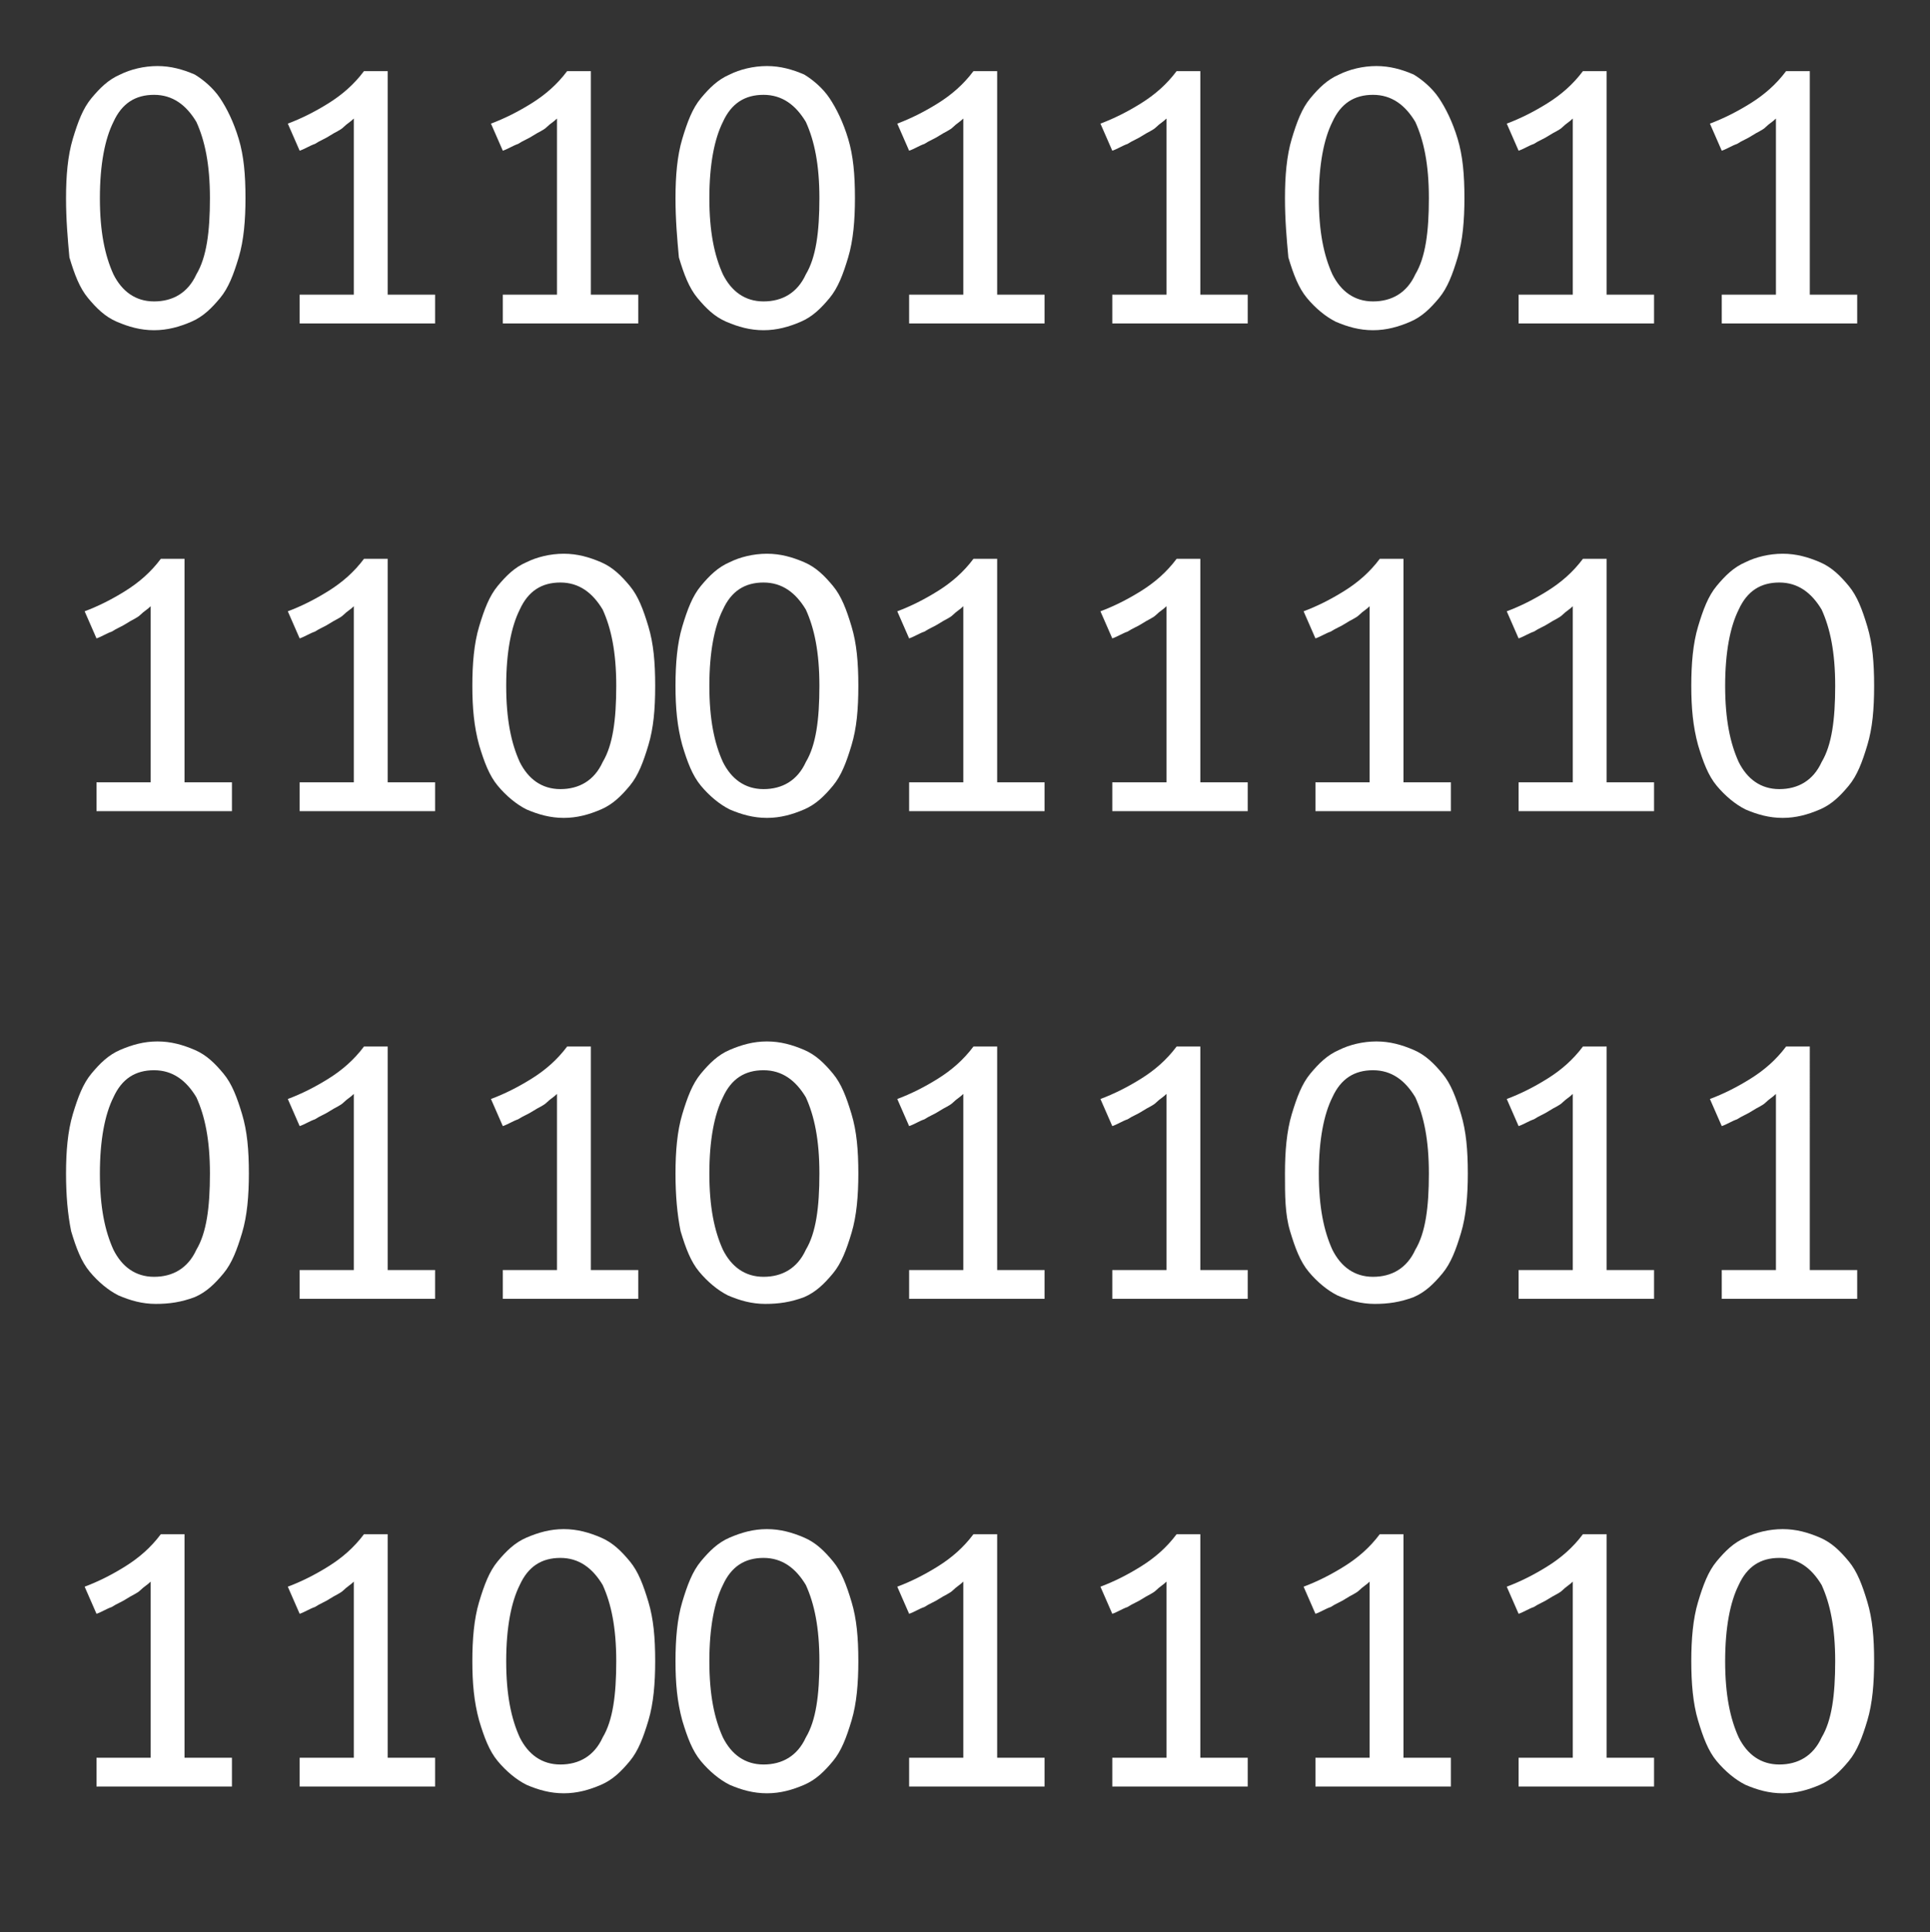 <?xml version="1.0" encoding="utf-8"?>
<!-- Generator: Adobe Illustrator 23.0.1, SVG Export Plug-In . SVG Version: 6.00 Build 0)  -->
<svg version="1.1" id="Ebene_1" xmlns="http://www.w3.org/2000/svg" xmlns:xlink="http://www.w3.org/1999/xlink" x="0px" y="0px"
	 viewBox="0 0 114 114.1" style="enable-background:new 0 0 114 114.1;" xml:space="preserve">
<rect x="0" y="0" width="114" height="114.1" fill="#333333" stroke="none"/>
<style type="text/css">
	.st0{enable-background:new    ;}
	.st1{fill:#FFFFFF;}
</style>
<title>digital</title>
<g class="st0">
	<path class="st1" d="M3.9,11.7c0-1.3,0.1-2.5,0.4-3.5c0.3-1,0.6-1.8,1.1-2.4c0.5-0.6,1-1.1,1.7-1.4c0.6-0.3,1.4-0.5,2.2-0.5
		c0.8,0,1.5,0.2,2.2,0.5C12,4.7,12.6,5.2,13,5.8s0.8,1.4,1.1,2.4c0.3,1,0.4,2.1,0.4,3.5c0,1.3-0.1,2.5-0.4,3.5
		c-0.3,1-0.6,1.8-1.1,2.4c-0.5,0.6-1,1.1-1.7,1.4c-0.7,0.3-1.4,0.5-2.2,0.5c-0.8,0-1.5-0.2-2.2-0.5s-1.2-0.8-1.7-1.4
		c-0.5-0.6-0.8-1.4-1.1-2.4C4,14.1,3.9,13,3.9,11.7z M5.9,11.7c0,2,0.3,3.4,0.8,4.5c0.5,1,1.3,1.6,2.4,1.6c1.1,0,2-0.5,2.5-1.6
		c0.6-1,0.8-2.5,0.8-4.5c0-2-0.3-3.4-0.8-4.5c-0.6-1-1.4-1.6-2.5-1.6c-1.1,0-1.9,0.5-2.4,1.6C6.2,8.2,5.9,9.7,5.9,11.7z"/>
	<path class="st1" d="M17,7.3c0.8-0.3,1.6-0.7,2.4-1.2c0.8-0.5,1.5-1.1,2.1-1.9h1.4v13.2h2.8v1.7h-8v-1.7h3.2V7
		c-0.2,0.2-0.4,0.3-0.6,0.5c-0.2,0.2-0.5,0.3-0.8,0.5c-0.3,0.2-0.6,0.3-0.9,0.5c-0.3,0.1-0.6,0.3-0.9,0.4L17,7.3z"/>
	<path class="st1" d="M29,7.3c0.8-0.3,1.6-0.7,2.4-1.2c0.8-0.5,1.5-1.1,2.1-1.9h1.4v13.2h2.8v1.7h-8v-1.7h3.2V7
		c-0.2,0.2-0.4,0.3-0.6,0.5c-0.2,0.2-0.5,0.3-0.8,0.5c-0.3,0.2-0.6,0.3-0.9,0.5c-0.3,0.1-0.6,0.3-0.9,0.4L29,7.3z"/>
	<path class="st1" d="M39.9,11.7c0-1.3,0.1-2.5,0.4-3.5c0.3-1,0.6-1.8,1.1-2.4c0.5-0.6,1-1.1,1.7-1.4c0.6-0.3,1.4-0.5,2.2-0.5
		c0.8,0,1.5,0.2,2.2,0.5C48,4.7,48.6,5.2,49,5.8s0.8,1.4,1.1,2.4c0.3,1,0.4,2.1,0.4,3.5c0,1.3-0.1,2.5-0.4,3.5
		c-0.3,1-0.6,1.8-1.1,2.4c-0.5,0.6-1,1.1-1.7,1.4c-0.7,0.3-1.4,0.5-2.2,0.5c-0.8,0-1.5-0.2-2.2-0.5s-1.2-0.8-1.7-1.4
		c-0.5-0.6-0.8-1.4-1.1-2.4C40,14.1,39.9,13,39.9,11.7z M41.9,11.7c0,2,0.3,3.4,0.8,4.5c0.5,1,1.3,1.6,2.4,1.6c1.1,0,2-0.5,2.5-1.6
		c0.6-1,0.8-2.5,0.8-4.5c0-2-0.3-3.4-0.8-4.5c-0.6-1-1.4-1.6-2.5-1.6c-1.1,0-1.9,0.5-2.4,1.6C42.2,8.2,41.9,9.7,41.9,11.7z"/>
	<path class="st1" d="M53,7.3c0.8-0.3,1.6-0.7,2.4-1.2c0.8-0.5,1.5-1.1,2.1-1.9h1.4v13.2h2.8v1.7h-8v-1.7h3.2V7
		c-0.2,0.2-0.4,0.3-0.6,0.5c-0.2,0.2-0.5,0.3-0.8,0.5c-0.3,0.2-0.6,0.3-0.9,0.5c-0.3,0.1-0.6,0.3-0.9,0.4L53,7.3z"/>
	<path class="st1" d="M65,7.3c0.8-0.3,1.6-0.7,2.4-1.2c0.8-0.5,1.5-1.1,2.1-1.9h1.4v13.2h2.8v1.7h-8v-1.7h3.2V7
		c-0.2,0.2-0.4,0.3-0.6,0.5c-0.2,0.2-0.5,0.3-0.8,0.5c-0.3,0.2-0.6,0.3-0.9,0.5c-0.3,0.1-0.6,0.3-0.9,0.4L65,7.3z"/>
	<path class="st1" d="M75.9,11.7c0-1.3,0.1-2.5,0.4-3.5c0.3-1,0.6-1.8,1.1-2.4s1-1.1,1.7-1.4c0.6-0.3,1.4-0.5,2.2-0.5
		c0.8,0,1.5,0.2,2.2,0.5C84,4.7,84.6,5.2,85,5.8s0.8,1.4,1.1,2.4c0.3,1,0.4,2.1,0.4,3.5c0,1.3-0.1,2.5-0.4,3.5
		c-0.3,1-0.6,1.8-1.1,2.4c-0.5,0.6-1,1.1-1.7,1.4s-1.4,0.5-2.2,0.5c-0.8,0-1.5-0.2-2.2-0.5c-0.6-0.3-1.2-0.8-1.7-1.4
		c-0.5-0.6-0.8-1.4-1.1-2.4C76,14.1,75.9,13,75.9,11.7z M77.9,11.7c0,2,0.3,3.4,0.8,4.5c0.5,1,1.3,1.6,2.4,1.6c1.1,0,2-0.5,2.5-1.6
		c0.6-1,0.8-2.5,0.8-4.5c0-2-0.3-3.4-0.8-4.5c-0.6-1-1.4-1.6-2.5-1.6c-1.1,0-1.9,0.5-2.4,1.6C78.2,8.2,77.9,9.7,77.9,11.7z"/>
	<path class="st1" d="M89,7.3c0.8-0.3,1.6-0.7,2.4-1.2c0.8-0.5,1.5-1.1,2.1-1.9h1.4v13.2h2.8v1.7h-8v-1.7h3.2V7
		c-0.2,0.2-0.4,0.3-0.6,0.5c-0.2,0.2-0.5,0.3-0.8,0.5c-0.3,0.2-0.6,0.3-0.9,0.5c-0.3,0.1-0.6,0.3-0.9,0.4L89,7.3z"/>
	<path class="st1" d="M101,7.3c0.8-0.3,1.6-0.7,2.4-1.2c0.8-0.5,1.5-1.1,2.1-1.9h1.4v13.2h2.8v1.7h-8v-1.7h3.2V7
		c-0.2,0.2-0.4,0.3-0.6,0.5c-0.2,0.2-0.5,0.3-0.8,0.5c-0.3,0.2-0.6,0.3-0.9,0.5c-0.3,0.1-0.6,0.3-0.9,0.4L101,7.3z"/>
	<path class="st1" d="M5,36.1c0.8-0.3,1.6-0.7,2.4-1.2c0.8-0.5,1.5-1.1,2.1-1.9h1.4v13.2h2.8v1.7h-8v-1.7h3.2V35.8
		c-0.2,0.2-0.4,0.3-0.6,0.5c-0.2,0.2-0.5,0.3-0.8,0.5c-0.3,0.2-0.6,0.3-0.9,0.5c-0.3,0.1-0.6,0.3-0.9,0.4L5,36.1z"/>
	<path class="st1" d="M17,36.1c0.8-0.3,1.6-0.7,2.4-1.2c0.8-0.5,1.5-1.1,2.1-1.9h1.4v13.2h2.8v1.7h-8v-1.7h3.2V35.8
		c-0.2,0.2-0.4,0.3-0.6,0.5c-0.2,0.2-0.5,0.3-0.8,0.5c-0.3,0.2-0.6,0.3-0.9,0.5c-0.3,0.1-0.6,0.3-0.9,0.4L17,36.1z"/>
	<path class="st1" d="M27.9,40.5c0-1.3,0.1-2.5,0.4-3.5c0.3-1,0.6-1.8,1.1-2.4c0.5-0.6,1-1.1,1.7-1.4c0.6-0.3,1.4-0.5,2.2-0.5
		c0.8,0,1.5,0.2,2.2,0.5c0.7,0.3,1.2,0.8,1.7,1.4s0.8,1.4,1.1,2.4c0.3,1,0.4,2.1,0.4,3.5s-0.1,2.5-0.4,3.5c-0.3,1-0.6,1.8-1.1,2.4
		c-0.5,0.6-1,1.1-1.7,1.4c-0.7,0.3-1.4,0.5-2.2,0.5c-0.8,0-1.5-0.2-2.2-0.5c-0.6-0.3-1.2-0.8-1.7-1.4c-0.5-0.6-0.8-1.4-1.1-2.4
		C28,42.9,27.9,41.8,27.9,40.5z M29.9,40.5c0,2,0.3,3.4,0.8,4.5c0.5,1,1.3,1.6,2.4,1.6c1.1,0,2-0.5,2.5-1.6c0.6-1,0.8-2.5,0.8-4.5
		c0-2-0.3-3.4-0.8-4.5c-0.6-1-1.4-1.6-2.5-1.6c-1.1,0-1.9,0.5-2.4,1.6C30.2,37,29.9,38.5,29.9,40.5z"/>
	<path class="st1" d="M39.9,40.5c0-1.3,0.1-2.5,0.4-3.5c0.3-1,0.6-1.8,1.1-2.4c0.5-0.6,1-1.1,1.7-1.4c0.6-0.3,1.4-0.5,2.2-0.5
		c0.8,0,1.5,0.2,2.2,0.5c0.7,0.3,1.2,0.8,1.7,1.4s0.8,1.4,1.1,2.4c0.3,1,0.4,2.1,0.4,3.5s-0.1,2.5-0.4,3.5c-0.3,1-0.6,1.8-1.1,2.4
		c-0.5,0.6-1,1.1-1.7,1.4c-0.7,0.3-1.4,0.5-2.2,0.5c-0.8,0-1.5-0.2-2.2-0.5c-0.6-0.3-1.2-0.8-1.7-1.4c-0.5-0.6-0.8-1.4-1.1-2.4
		C40,42.9,39.9,41.8,39.9,40.5z M41.9,40.5c0,2,0.3,3.4,0.8,4.5c0.5,1,1.3,1.6,2.4,1.6c1.1,0,2-0.5,2.5-1.6c0.6-1,0.8-2.5,0.8-4.5
		c0-2-0.3-3.4-0.8-4.5c-0.6-1-1.4-1.6-2.5-1.6c-1.1,0-1.9,0.5-2.4,1.6C42.2,37,41.9,38.5,41.9,40.5z"/>
	<path class="st1" d="M53,36.1c0.8-0.3,1.6-0.7,2.4-1.2c0.8-0.5,1.5-1.1,2.1-1.9h1.4v13.2h2.8v1.7h-8v-1.7h3.2V35.8
		c-0.2,0.2-0.4,0.3-0.6,0.5c-0.2,0.2-0.5,0.3-0.8,0.5c-0.3,0.2-0.6,0.3-0.9,0.5c-0.3,0.1-0.6,0.3-0.9,0.4L53,36.1z"/>
	<path class="st1" d="M65,36.1c0.8-0.3,1.6-0.7,2.4-1.2c0.8-0.5,1.5-1.1,2.1-1.9h1.4v13.2h2.8v1.7h-8v-1.7h3.2V35.8
		c-0.2,0.2-0.4,0.3-0.6,0.5c-0.2,0.2-0.5,0.3-0.8,0.5s-0.6,0.3-0.9,0.5c-0.3,0.1-0.6,0.3-0.9,0.4L65,36.1z"/>
	<path class="st1" d="M77,36.1c0.8-0.3,1.6-0.7,2.4-1.2c0.8-0.5,1.5-1.1,2.1-1.9h1.4v13.2h2.8v1.7h-8v-1.7h3.2V35.8
		c-0.2,0.2-0.4,0.3-0.6,0.5c-0.2,0.2-0.5,0.3-0.8,0.5s-0.6,0.3-0.9,0.5c-0.3,0.1-0.6,0.3-0.9,0.4L77,36.1z"/>
	<path class="st1" d="M89,36.1c0.8-0.3,1.6-0.7,2.4-1.2c0.8-0.5,1.5-1.1,2.1-1.9h1.4v13.2h2.8v1.7h-8v-1.7h3.2V35.8
		c-0.2,0.2-0.4,0.3-0.6,0.5c-0.2,0.2-0.5,0.3-0.8,0.5s-0.6,0.3-0.9,0.5c-0.3,0.1-0.6,0.3-0.9,0.4L89,36.1z"/>
	<path class="st1" d="M99.9,40.5c0-1.3,0.1-2.5,0.4-3.5c0.3-1,0.6-1.8,1.1-2.4s1-1.1,1.7-1.4c0.6-0.3,1.4-0.5,2.2-0.5
		c0.8,0,1.5,0.2,2.2,0.5c0.7,0.3,1.2,0.8,1.7,1.4s0.8,1.4,1.1,2.4c0.3,1,0.4,2.1,0.4,3.5s-0.1,2.5-0.4,3.5c-0.3,1-0.6,1.8-1.1,2.4
		c-0.5,0.6-1,1.1-1.7,1.4c-0.7,0.3-1.4,0.5-2.2,0.5c-0.8,0-1.5-0.2-2.2-0.5c-0.6-0.3-1.2-0.8-1.7-1.4c-0.5-0.6-0.8-1.4-1.1-2.4
		C100,42.9,99.9,41.8,99.9,40.5z M101.9,40.5c0,2,0.3,3.4,0.8,4.5c0.5,1,1.3,1.6,2.4,1.6c1.1,0,2-0.5,2.5-1.6c0.6-1,0.8-2.5,0.8-4.5
		c0-2-0.3-3.4-0.8-4.5c-0.6-1-1.4-1.6-2.5-1.6c-1.1,0-1.9,0.5-2.4,1.6C102.2,37,101.9,38.5,101.9,40.5z"/>
	<path class="st1" d="M3.9,69.3c0-1.3,0.1-2.5,0.4-3.5c0.3-1,0.6-1.8,1.1-2.4c0.5-0.6,1-1.1,1.7-1.4s1.4-0.5,2.2-0.5
		c0.8,0,1.5,0.2,2.2,0.5c0.7,0.3,1.2,0.8,1.7,1.4c0.5,0.6,0.8,1.4,1.1,2.4c0.3,1,0.4,2.1,0.4,3.5c0,1.3-0.1,2.5-0.4,3.5
		c-0.3,1-0.6,1.8-1.1,2.4s-1,1.1-1.7,1.4C10.7,76.9,10,77,9.2,77c-0.8,0-1.5-0.2-2.2-0.5c-0.6-0.3-1.2-0.8-1.7-1.4
		c-0.5-0.6-0.8-1.4-1.1-2.4C4,71.7,3.9,70.6,3.9,69.3z M5.9,69.3c0,2,0.3,3.4,0.8,4.5c0.5,1,1.3,1.6,2.4,1.6c1.1,0,2-0.5,2.5-1.6
		c0.6-1,0.8-2.5,0.8-4.5c0-2-0.3-3.4-0.8-4.5c-0.6-1-1.4-1.6-2.5-1.6c-1.1,0-1.9,0.5-2.4,1.6C6.2,65.8,5.9,67.3,5.9,69.3z"/>
	<path class="st1" d="M17,64.9c0.8-0.3,1.6-0.7,2.4-1.2c0.8-0.5,1.5-1.1,2.1-1.9h1.4V75h2.8v1.7h-8V75h3.2V64.6
		c-0.2,0.2-0.4,0.3-0.6,0.5c-0.2,0.2-0.5,0.3-0.8,0.5c-0.3,0.2-0.6,0.3-0.9,0.5c-0.3,0.1-0.6,0.3-0.9,0.4L17,64.9z"/>
	<path class="st1" d="M29,64.9c0.8-0.3,1.6-0.7,2.4-1.2c0.8-0.5,1.5-1.1,2.1-1.9h1.4V75h2.8v1.7h-8V75h3.2V64.6
		c-0.2,0.2-0.4,0.3-0.6,0.5c-0.2,0.2-0.5,0.3-0.8,0.5c-0.3,0.2-0.6,0.3-0.9,0.5c-0.3,0.1-0.6,0.3-0.9,0.4L29,64.9z"/>
	<path class="st1" d="M39.9,69.3c0-1.3,0.1-2.5,0.4-3.5c0.3-1,0.6-1.8,1.1-2.4c0.5-0.6,1-1.1,1.7-1.4s1.4-0.5,2.2-0.5
		c0.8,0,1.5,0.2,2.2,0.5c0.7,0.3,1.2,0.8,1.7,1.4c0.5,0.6,0.8,1.4,1.1,2.4c0.3,1,0.4,2.1,0.4,3.5c0,1.3-0.1,2.5-0.4,3.5
		c-0.3,1-0.6,1.8-1.1,2.4s-1,1.1-1.7,1.4C46.7,76.9,46,77,45.2,77c-0.8,0-1.5-0.2-2.2-0.5c-0.6-0.3-1.2-0.8-1.7-1.4
		c-0.5-0.6-0.8-1.4-1.1-2.4C40,71.7,39.9,70.6,39.9,69.3z M41.9,69.3c0,2,0.3,3.4,0.8,4.5c0.5,1,1.3,1.6,2.4,1.6
		c1.1,0,2-0.5,2.5-1.6c0.6-1,0.8-2.5,0.8-4.5c0-2-0.3-3.4-0.8-4.5c-0.6-1-1.4-1.6-2.5-1.6c-1.1,0-1.9,0.5-2.4,1.6
		C42.2,65.8,41.9,67.3,41.9,69.3z"/>
	<path class="st1" d="M53,64.9c0.8-0.3,1.6-0.7,2.4-1.2c0.8-0.5,1.5-1.1,2.1-1.9h1.4V75h2.8v1.7h-8V75h3.2V64.6
		c-0.2,0.2-0.4,0.3-0.6,0.5c-0.2,0.2-0.5,0.3-0.8,0.5c-0.3,0.2-0.6,0.3-0.9,0.5c-0.3,0.1-0.6,0.3-0.9,0.4L53,64.9z"/>
	<path class="st1" d="M65,64.9c0.8-0.3,1.6-0.7,2.4-1.2c0.8-0.5,1.5-1.1,2.1-1.9h1.4V75h2.8v1.7h-8V75h3.2V64.6
		c-0.2,0.2-0.4,0.3-0.6,0.5c-0.2,0.2-0.5,0.3-0.8,0.5c-0.3,0.2-0.6,0.3-0.9,0.5c-0.3,0.1-0.6,0.3-0.9,0.4L65,64.9z"/>
	<path class="st1" d="M75.9,69.3c0-1.3,0.1-2.5,0.4-3.5s0.6-1.8,1.1-2.4c0.5-0.6,1-1.1,1.7-1.4c0.6-0.3,1.4-0.5,2.2-0.5
		c0.8,0,1.5,0.2,2.2,0.5s1.2,0.8,1.7,1.4c0.5,0.6,0.8,1.4,1.1,2.4c0.3,1,0.4,2.1,0.4,3.5c0,1.3-0.1,2.5-0.4,3.5
		c-0.3,1-0.6,1.8-1.1,2.4s-1,1.1-1.7,1.4C82.7,76.9,82,77,81.2,77c-0.8,0-1.5-0.2-2.2-0.5c-0.6-0.3-1.2-0.8-1.7-1.4
		s-0.8-1.4-1.1-2.4S75.9,70.6,75.9,69.3z M77.9,69.3c0,2,0.3,3.4,0.8,4.5c0.5,1,1.3,1.6,2.4,1.6c1.1,0,2-0.5,2.5-1.6
		c0.6-1,0.8-2.5,0.8-4.5c0-2-0.3-3.4-0.8-4.5c-0.6-1-1.4-1.6-2.5-1.6c-1.1,0-1.9,0.5-2.4,1.6C78.2,65.8,77.9,67.3,77.9,69.3z"/>
	<path class="st1" d="M89,64.9c0.8-0.3,1.6-0.7,2.4-1.2c0.8-0.5,1.5-1.1,2.1-1.9h1.4V75h2.8v1.7h-8V75h3.2V64.6
		c-0.2,0.2-0.4,0.3-0.6,0.5c-0.2,0.2-0.5,0.3-0.8,0.5c-0.3,0.2-0.6,0.3-0.9,0.5c-0.3,0.1-0.6,0.3-0.9,0.4L89,64.9z"/>
	<path class="st1" d="M101,64.9c0.8-0.3,1.6-0.7,2.4-1.2c0.8-0.5,1.5-1.1,2.1-1.9h1.4V75h2.8v1.7h-8V75h3.2V64.6
		c-0.2,0.2-0.4,0.3-0.6,0.5c-0.2,0.2-0.5,0.3-0.8,0.5c-0.3,0.2-0.6,0.3-0.9,0.5c-0.3,0.1-0.6,0.3-0.9,0.4L101,64.9z"/>
	<path class="st1" d="M5,93.7c0.8-0.3,1.6-0.7,2.4-1.2c0.8-0.5,1.5-1.1,2.1-1.9h1.4v13.2h2.8v1.7h-8v-1.7h3.2V93.4
		c-0.2,0.2-0.4,0.3-0.6,0.5c-0.2,0.2-0.5,0.3-0.8,0.5c-0.3,0.2-0.6,0.3-0.9,0.5c-0.3,0.1-0.6,0.3-0.9,0.4L5,93.7z"/>
	<path class="st1" d="M17,93.7c0.8-0.3,1.6-0.7,2.4-1.2c0.8-0.5,1.5-1.1,2.1-1.9h1.4v13.2h2.8v1.7h-8v-1.7h3.2V93.4
		c-0.2,0.2-0.4,0.3-0.6,0.5c-0.2,0.2-0.5,0.3-0.8,0.5c-0.3,0.2-0.6,0.3-0.9,0.5c-0.3,0.1-0.6,0.3-0.9,0.4L17,93.7z"/>
	<path class="st1" d="M27.9,98.1c0-1.3,0.1-2.5,0.4-3.5c0.3-1,0.6-1.8,1.1-2.4c0.5-0.6,1-1.1,1.7-1.4s1.4-0.5,2.2-0.5
		c0.8,0,1.5,0.2,2.2,0.5c0.7,0.3,1.2,0.8,1.7,1.4c0.5,0.6,0.8,1.4,1.1,2.4c0.3,1,0.4,2.1,0.4,3.5c0,1.3-0.1,2.5-0.4,3.5
		c-0.3,1-0.6,1.8-1.1,2.4s-1,1.1-1.7,1.4c-0.7,0.3-1.4,0.5-2.2,0.5c-0.8,0-1.5-0.2-2.2-0.5c-0.6-0.3-1.2-0.8-1.7-1.4
		c-0.5-0.6-0.8-1.4-1.1-2.4C28,100.5,27.9,99.4,27.9,98.1z M29.9,98.1c0,2,0.3,3.4,0.8,4.5c0.5,1,1.3,1.6,2.4,1.6
		c1.1,0,2-0.5,2.5-1.6c0.6-1,0.8-2.5,0.8-4.5c0-2-0.3-3.4-0.8-4.5c-0.6-1-1.4-1.6-2.5-1.6c-1.1,0-1.9,0.5-2.4,1.6
		C30.2,94.6,29.9,96.1,29.9,98.1z"/>
	<path class="st1" d="M39.9,98.1c0-1.3,0.1-2.5,0.4-3.5c0.3-1,0.6-1.8,1.1-2.4c0.5-0.6,1-1.1,1.7-1.4s1.4-0.5,2.2-0.5
		c0.8,0,1.5,0.2,2.2,0.5c0.7,0.3,1.2,0.8,1.7,1.4c0.5,0.6,0.8,1.4,1.1,2.4c0.3,1,0.4,2.1,0.4,3.5c0,1.3-0.1,2.5-0.4,3.5
		c-0.3,1-0.6,1.8-1.1,2.4s-1,1.1-1.7,1.4c-0.7,0.3-1.4,0.5-2.2,0.5c-0.8,0-1.5-0.2-2.2-0.5c-0.6-0.3-1.2-0.8-1.7-1.4
		c-0.5-0.6-0.8-1.4-1.1-2.4C40,100.5,39.9,99.4,39.9,98.1z M41.9,98.1c0,2,0.3,3.4,0.8,4.5c0.5,1,1.3,1.6,2.4,1.6
		c1.1,0,2-0.5,2.5-1.6c0.6-1,0.8-2.5,0.8-4.5c0-2-0.3-3.4-0.8-4.5c-0.6-1-1.4-1.6-2.5-1.6c-1.1,0-1.9,0.5-2.4,1.6
		C42.2,94.6,41.9,96.1,41.9,98.1z"/>
	<path class="st1" d="M53,93.7c0.8-0.3,1.6-0.7,2.4-1.2c0.8-0.5,1.5-1.1,2.1-1.9h1.4v13.2h2.8v1.7h-8v-1.7h3.2V93.4
		c-0.2,0.2-0.4,0.3-0.6,0.5c-0.2,0.2-0.5,0.3-0.8,0.5c-0.3,0.2-0.6,0.3-0.9,0.5c-0.3,0.1-0.6,0.3-0.9,0.4L53,93.7z"/>
	<path class="st1" d="M65,93.7c0.8-0.3,1.6-0.7,2.4-1.2c0.8-0.5,1.5-1.1,2.1-1.9h1.4v13.2h2.8v1.7h-8v-1.7h3.2V93.4
		c-0.2,0.2-0.4,0.3-0.6,0.5c-0.2,0.2-0.5,0.3-0.8,0.5c-0.3,0.2-0.6,0.3-0.9,0.5c-0.3,0.1-0.6,0.3-0.9,0.4L65,93.7z"/>
	<path class="st1" d="M77,93.7c0.8-0.3,1.6-0.7,2.4-1.2c0.8-0.5,1.5-1.1,2.1-1.9h1.4v13.2h2.8v1.7h-8v-1.7h3.2V93.4
		c-0.2,0.2-0.4,0.3-0.6,0.5c-0.2,0.2-0.5,0.3-0.8,0.5c-0.3,0.2-0.6,0.3-0.9,0.5c-0.3,0.1-0.6,0.3-0.9,0.4L77,93.7z"/>
	<path class="st1" d="M89,93.7c0.8-0.3,1.6-0.7,2.4-1.2c0.8-0.5,1.5-1.1,2.1-1.9h1.4v13.2h2.8v1.7h-8v-1.7h3.2V93.4
		c-0.2,0.2-0.4,0.3-0.6,0.5c-0.2,0.2-0.5,0.3-0.8,0.5c-0.3,0.2-0.6,0.3-0.9,0.5c-0.3,0.1-0.6,0.3-0.9,0.4L89,93.7z"/>
	<path class="st1" d="M99.9,98.1c0-1.3,0.1-2.5,0.4-3.5s0.6-1.8,1.1-2.4c0.5-0.6,1-1.1,1.7-1.4c0.6-0.3,1.4-0.5,2.2-0.5
		c0.8,0,1.5,0.2,2.2,0.5s1.2,0.8,1.7,1.4c0.5,0.6,0.8,1.4,1.1,2.4c0.3,1,0.4,2.1,0.4,3.5c0,1.3-0.1,2.5-0.4,3.5
		c-0.3,1-0.6,1.8-1.1,2.4s-1,1.1-1.7,1.4c-0.7,0.3-1.4,0.5-2.2,0.5c-0.8,0-1.5-0.2-2.2-0.5c-0.6-0.3-1.2-0.8-1.7-1.4
		s-0.8-1.4-1.1-2.4S99.9,99.4,99.9,98.1z M101.9,98.1c0,2,0.3,3.4,0.8,4.5c0.5,1,1.3,1.6,2.4,1.6c1.1,0,2-0.5,2.5-1.6
		c0.6-1,0.8-2.5,0.8-4.5c0-2-0.3-3.4-0.8-4.5c-0.6-1-1.4-1.6-2.5-1.6c-1.1,0-1.9,0.5-2.4,1.6C102.2,94.6,101.9,96.1,101.9,98.1z"/>
</g>
</svg>
